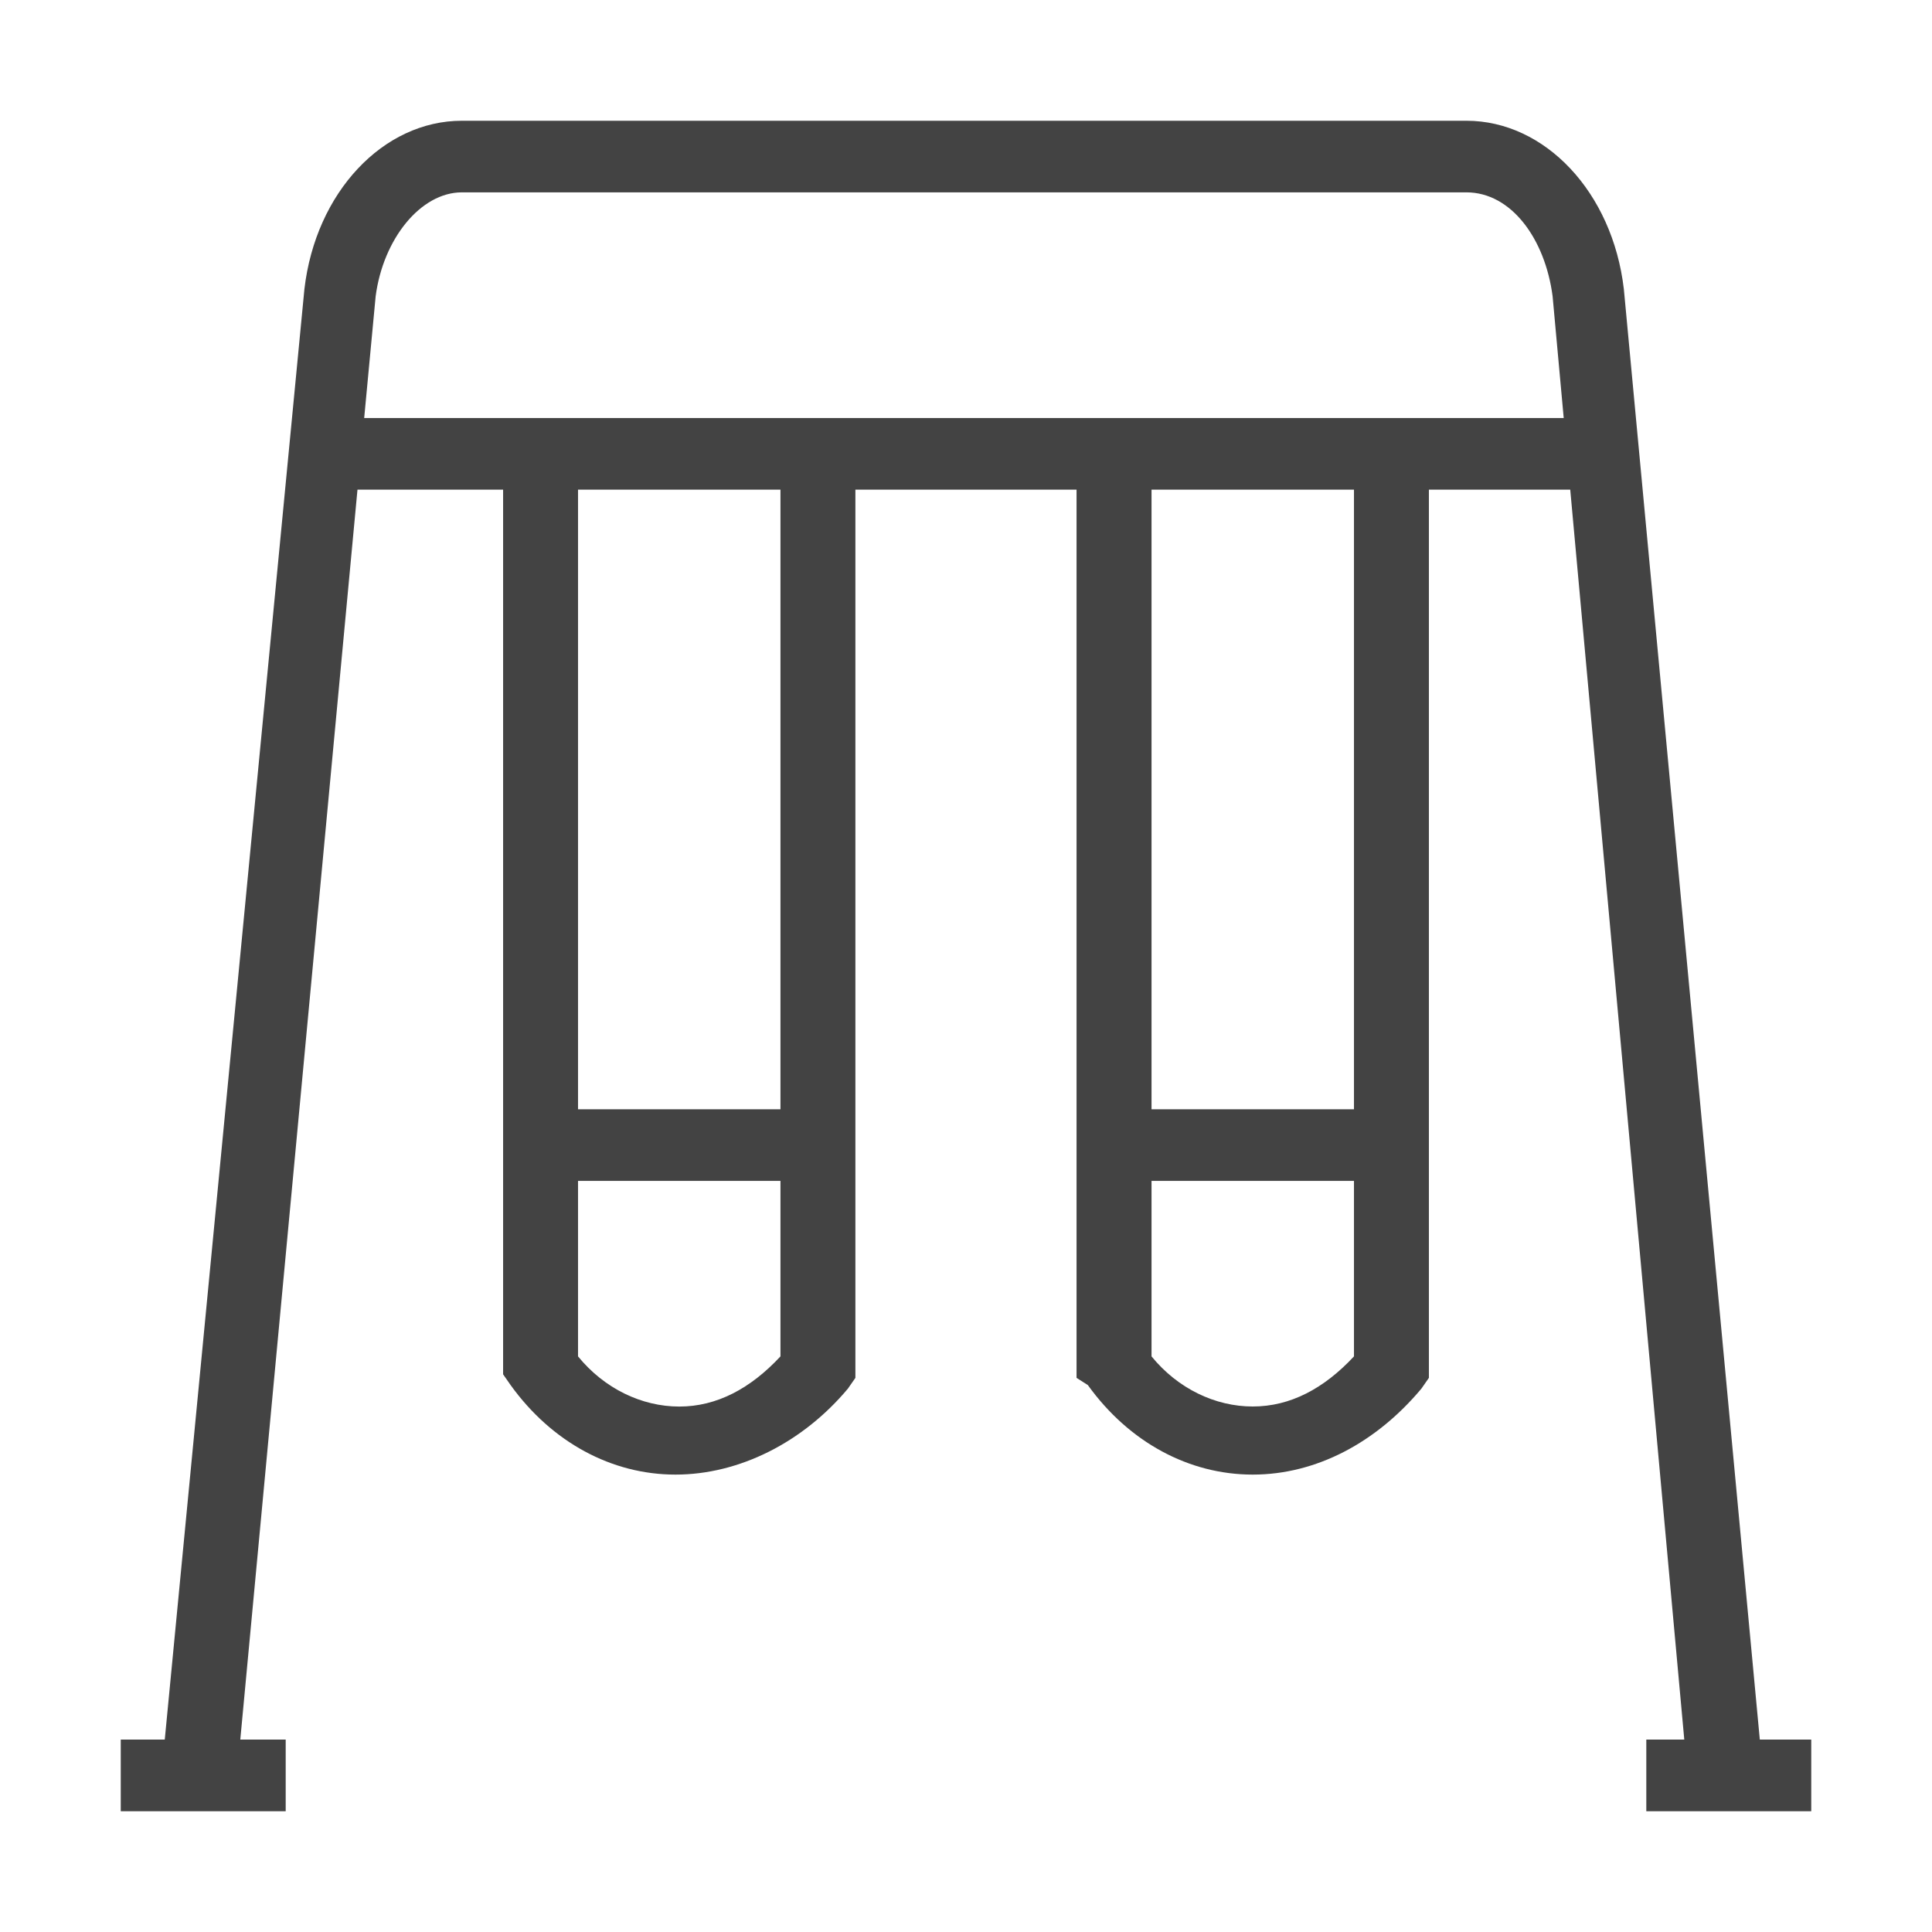 <svg width="32" height="32" viewBox="0 0 32 32" fill="none" xmlns="http://www.w3.org/2000/svg">
<path fill-rule="evenodd" clip-rule="evenodd" d="M2.729 28.813L5.042 4.788C5.228 3.186 6.346 2 7.65 2H24.288C25.592 2 26.709 3.186 26.896 4.788L29.148 28.813H30V30H27.268V28.813H27.897L26.008 8.11H23.667V22.822L23.543 23C22.798 23.89 21.805 24.424 20.749 24.424C19.694 24.424 18.701 23.89 18.018 22.941L17.831 22.822V8.11H14.168V22.822L14.044 23C13.299 23.89 12.244 24.424 11.188 24.424C10.133 24.424 9.14 23.89 8.457 22.941L8.333 22.763V8.11H5.921L3.98 28.813H4.732V30H2V28.813H2.729ZM9.574 18.373V8.11H12.927V18.373H9.574ZM9.574 19.559V22.466C10.009 23 10.63 23.297 11.251 23.297C11.871 23.297 12.43 23 12.927 22.466V19.559H9.574ZM19.073 18.373V8.11H22.426V18.373H19.073ZM19.073 19.559V22.466C19.508 23 20.128 23.296 20.749 23.296C21.37 23.296 21.929 23 22.426 22.466V19.559H19.073ZM25.9 6.924L25.716 4.907C25.592 3.958 25.033 3.186 24.288 3.186H7.65C6.967 3.186 6.346 3.958 6.222 4.907L6.032 6.924H25.9Z" fill="#434343"/>
</svg>
